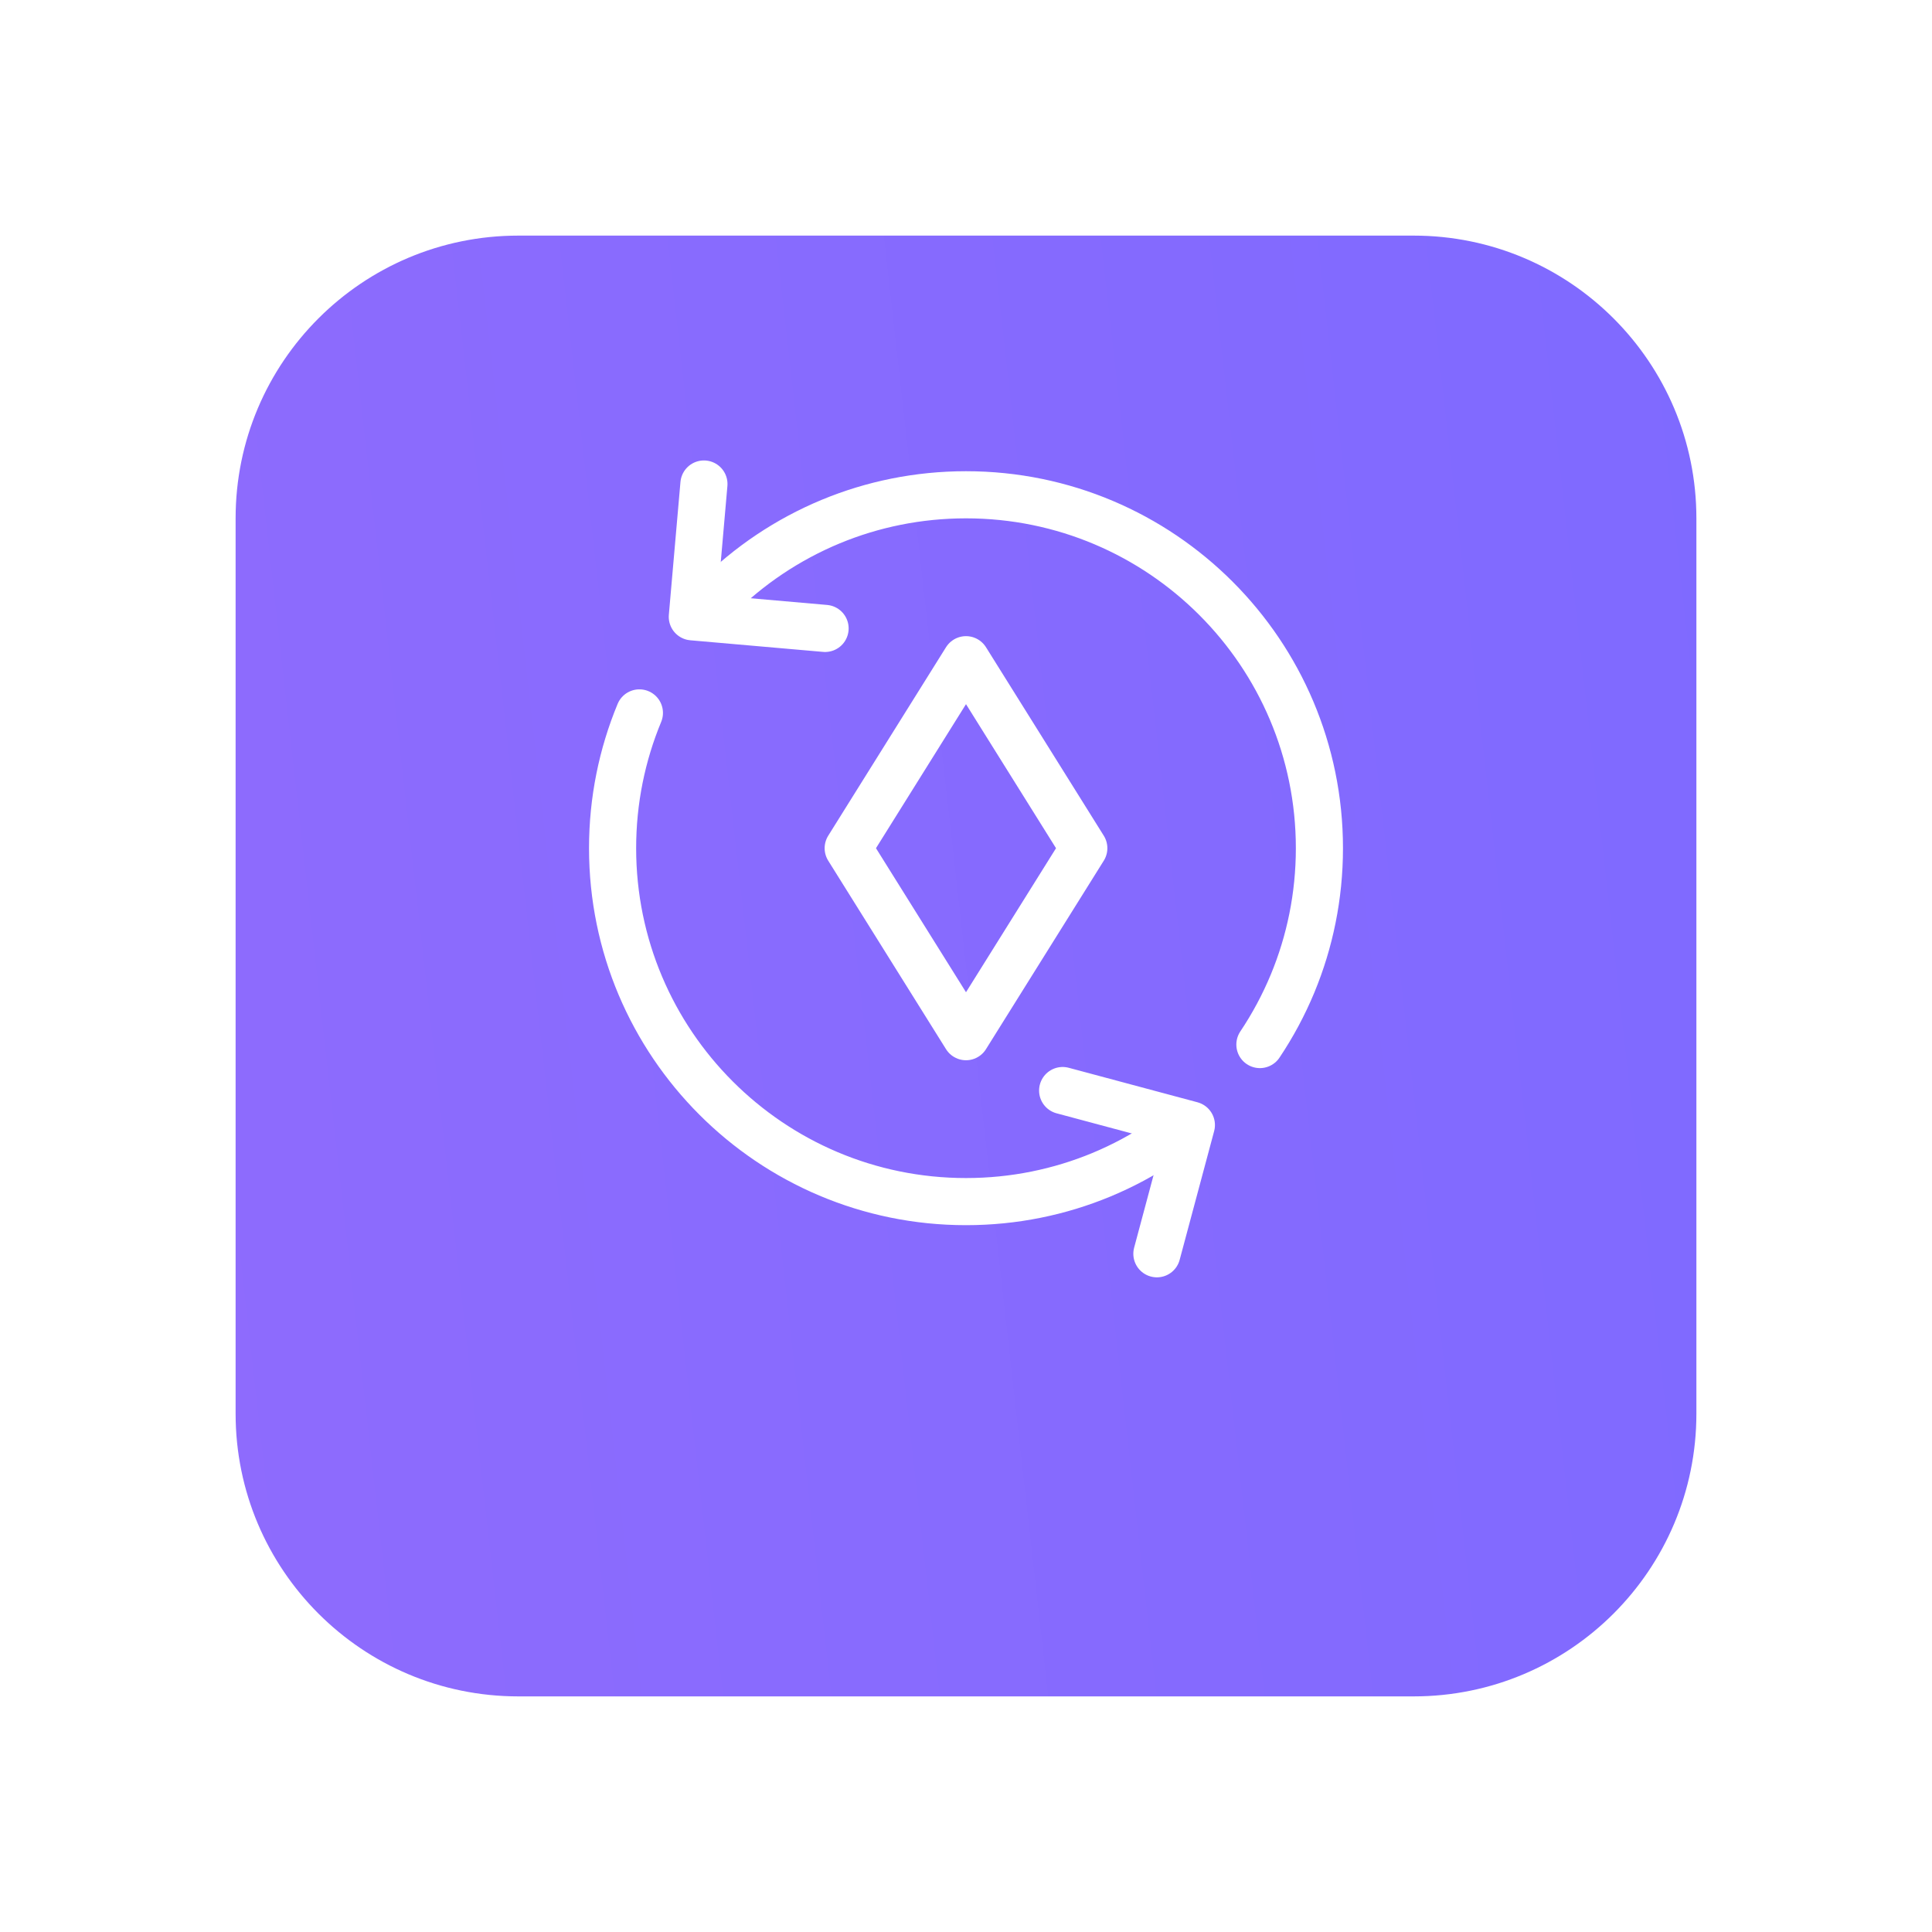 <svg width="82" height="82" viewBox="0 0 82 82" fill="none" xmlns="http://www.w3.org/2000/svg">
<g filter="url(#filter0_d_2688_10235)">
<path d="M60 5H22C15.373 5 10 10.373 10 17V55C10 61.627 15.373 67 22 67H60C66.627 67 72 61.627 72 55V17C72 10.373 66.627 5 60 5Z" fill="url(#paint0_linear_2688_10235)"/>
</g>
<path fill-rule="evenodd" clip-rule="evenodd" d="M41 28L46 36L41 44L36 36L41 28Z" stroke="white" stroke-width="2" stroke-linejoin="round"/>
<path d="M53.474 44.334C54.017 43.522 54.483 42.655 54.862 41.742C55.595 39.973 56 38.034 56 36C56 27.716 49.284 21 41 21C38.966 21 37.027 21.405 35.258 22.138C34.345 22.517 33.478 22.983 32.666 23.526C31.848 24.074 31.087 24.7 30.393 25.393M27.138 30.258C26.405 32.027 26 33.966 26 36C26 44.284 32.716 51 41 51C43.034 51 44.973 50.595 46.742 49.862C47.655 49.483 48.522 49.017 49.334 48.474" stroke="white" stroke-width="2" stroke-linecap="round" stroke-linejoin="round"/>
<path d="M45.102 46.286L50.566 47.75L49.102 53.214" stroke="white" stroke-width="2" stroke-linecap="round" stroke-linejoin="round"/>
<path d="M35.019 26.672L29.384 26.179L29.877 20.543" stroke="white" stroke-width="2" stroke-linecap="round" stroke-linejoin="round"/>
<defs>
<filter id="filter0_d_2688_10235" x="0" y="0" width="82" height="82" filterUnits="userSpaceOnUse" color-interpolation-filters="sRGB">
<feFlood flood-opacity="0" result="BackgroundImageFix"/>
<feColorMatrix in="SourceAlpha" type="matrix" values="0 0 0 0 0 0 0 0 0 0 0 0 0 0 0 0 0 0 127 0" result="hardAlpha"/>
<feOffset dy="5"/>
<feGaussianBlur stdDeviation="5"/>
<feComposite in2="hardAlpha" operator="out"/>
<feColorMatrix type="matrix" values="0 0 0 0 0.507 0 0 0 0 0.438 0 0 0 0 0.938 0 0 0 0.05 0"/>
<feBlend mode="normal" in2="BackgroundImageFix" result="effect1_dropShadow_2688_10235"/>
<feBlend mode="normal" in="SourceGraphic" in2="effect1_dropShadow_2688_10235" result="shape"/>
</filter>
<linearGradient id="paint0_linear_2688_10235" x1="72" y1="5" x2="3.886" y2="12.664" gradientUnits="userSpaceOnUse">
<stop stop-color="#7F6AFF"/>
<stop offset="1" stop-color="#8E6BFD"/>
</linearGradient>
</defs>
</svg>
